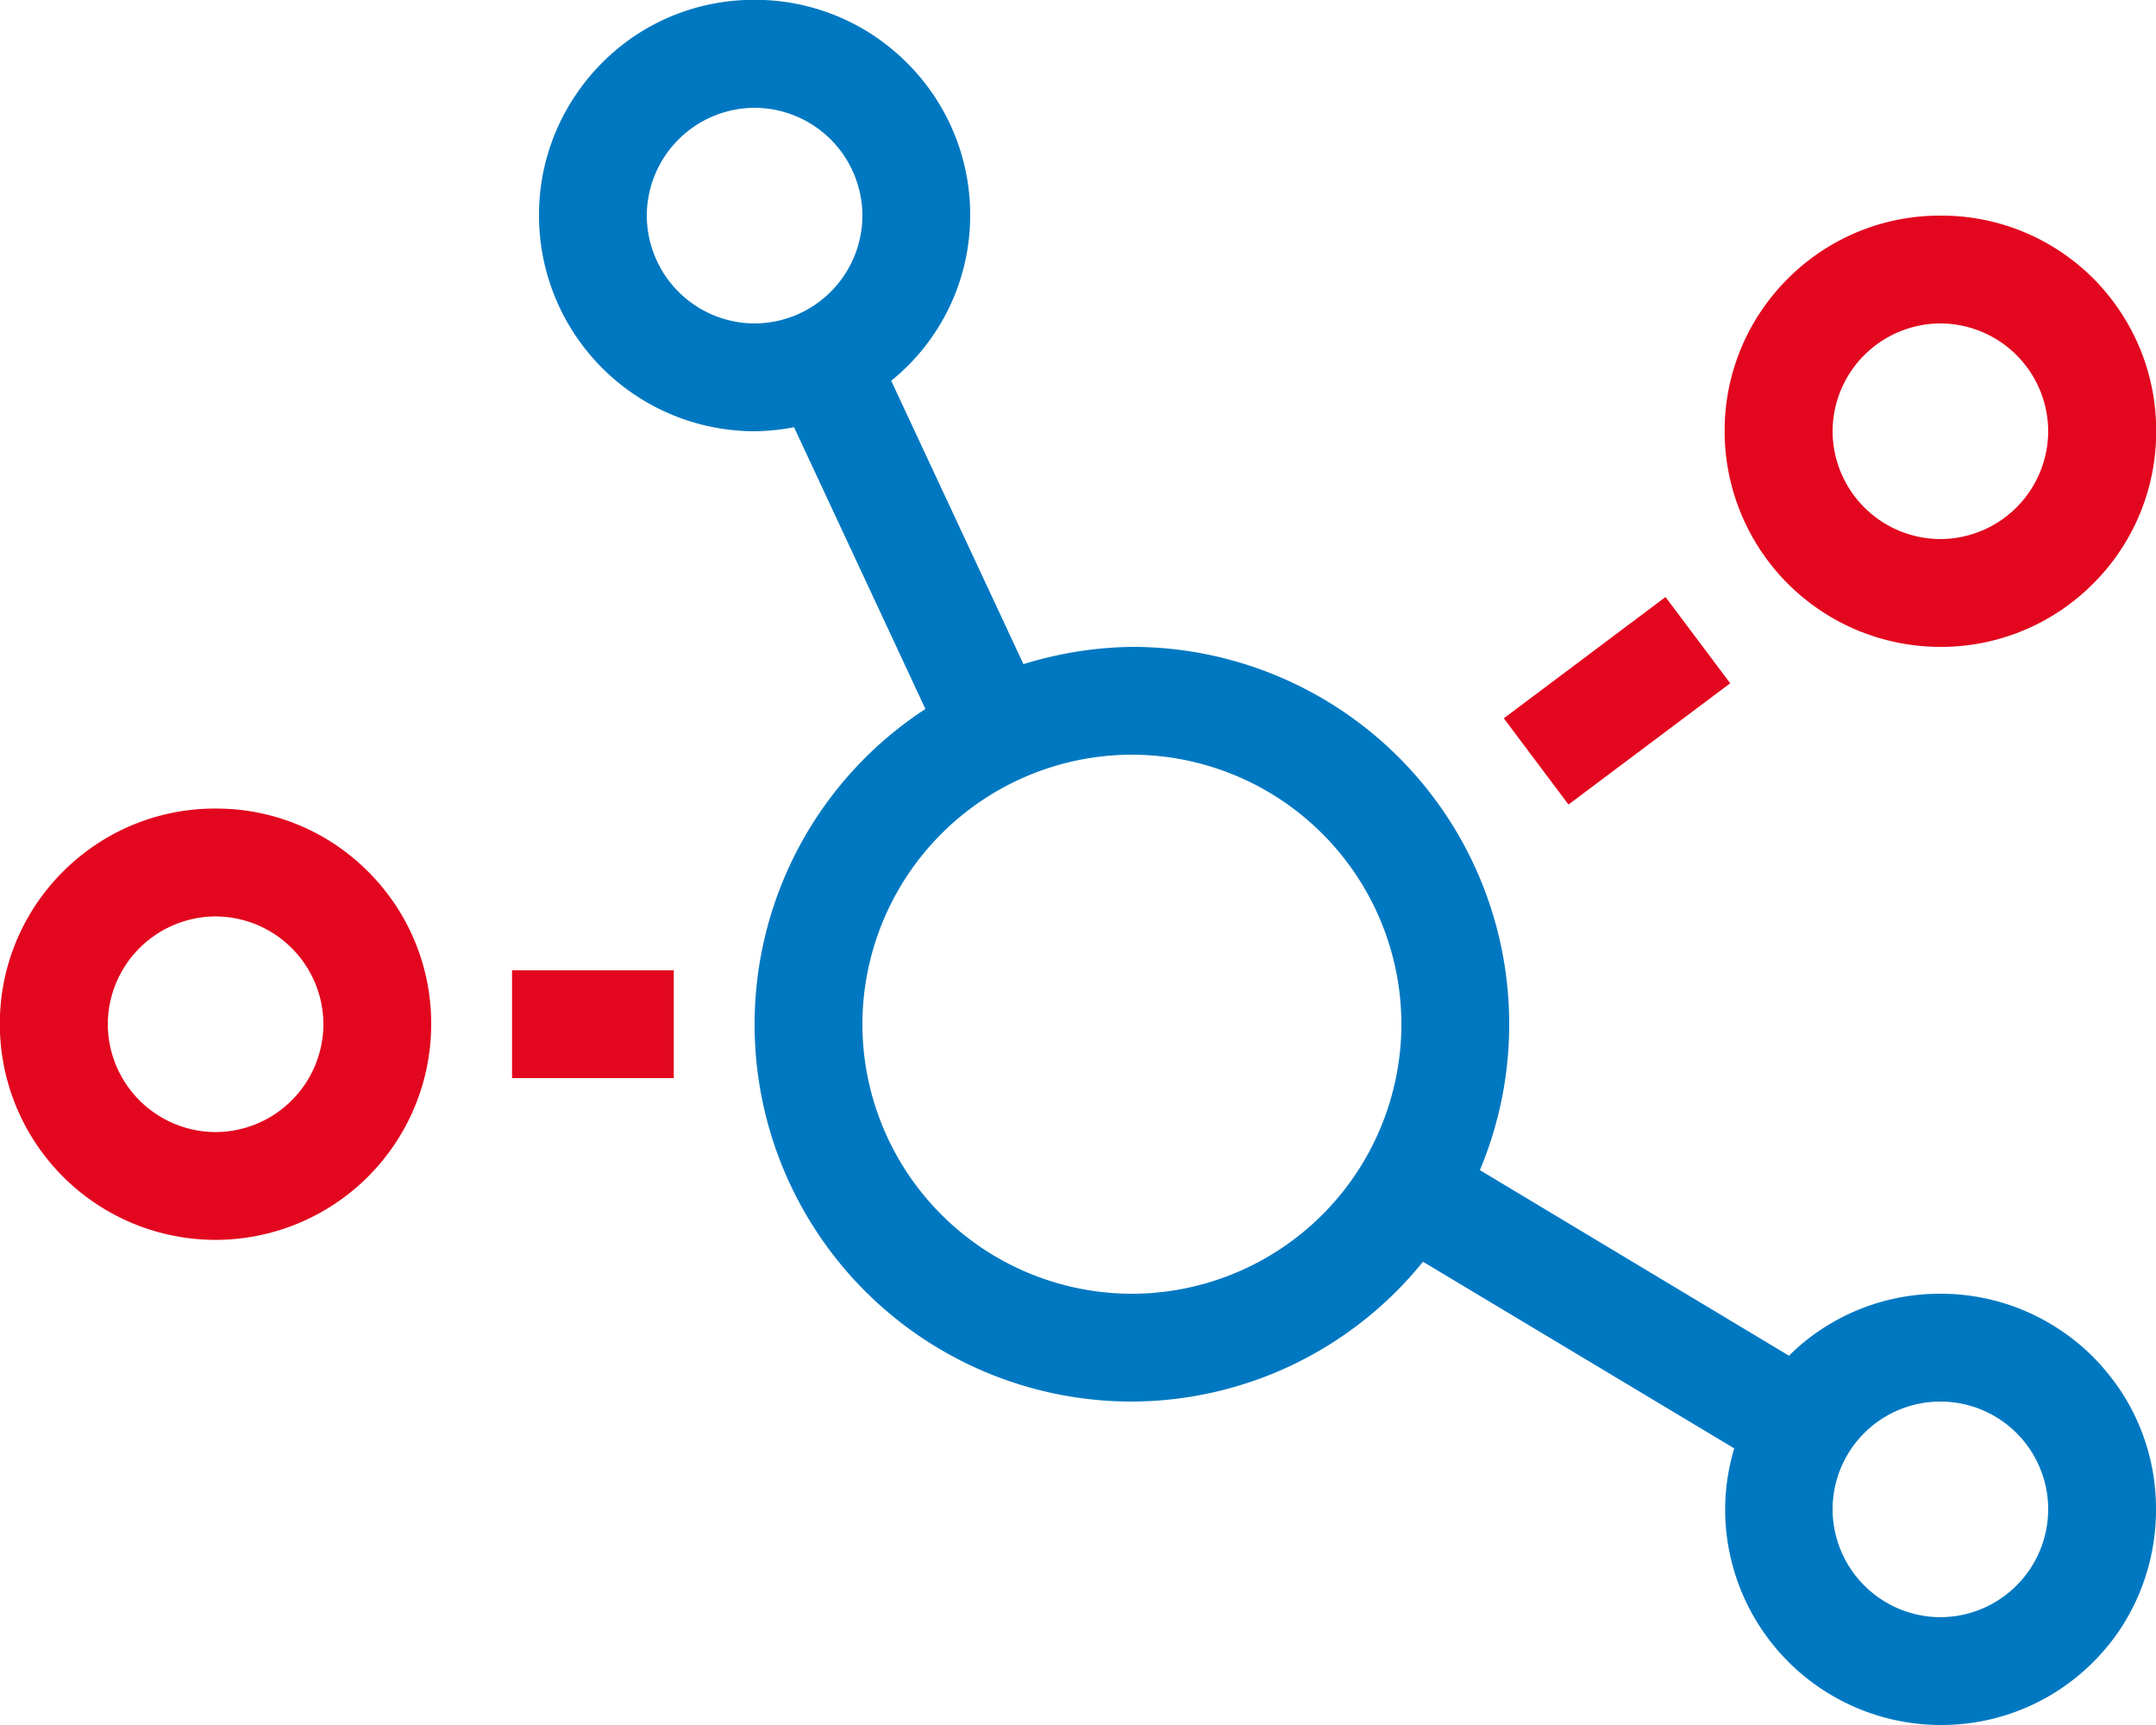 <svg xmlns="http://www.w3.org/2000/svg" width="37.5" height="30" viewBox="0 0 37.5 30">
  <g id="icon-link-hub" transform="translate(6.75 -22.75)">
    <g id="Component_15_8" data-name="Component 15 – 8" transform="translate(-6.75 22.75)">
      <path id="Path_86" data-name="Path 86" d="M17.654-2.654a3.782,3.782,0,0,0-.557-.457A3.726,3.726,0,0,0,15-3.75a3.726,3.726,0,0,0-2.1.639,3.484,3.484,0,0,0-.533.439L6.99-5.9A6.537,6.537,0,0,0,7.5-8.437,6.559,6.559,0,0,0,.938-15a6.691,6.691,0,0,0-1.887.3l-2.3-4.928A3.7,3.7,0,0,0-1.875-22.5a3.726,3.726,0,0,0-.639-2.1,3.791,3.791,0,0,0-1.014-1.014,3.726,3.726,0,0,0-2.1-.639,3.726,3.726,0,0,0-2.1.639A3.791,3.791,0,0,0-8.736-24.6a3.726,3.726,0,0,0-.639,2.1,3.753,3.753,0,0,0,3.75,3.75,3.776,3.776,0,0,0,.686-.07l2.285,4.9A6.548,6.548,0,0,0-5.625-8.437,6.559,6.559,0,0,0,.938-1.875,6.533,6.533,0,0,0,6-4.307l5.414,3.246A3.745,3.745,0,0,0,11.256,0a3.753,3.753,0,0,0,3.75,3.75,3.726,3.726,0,0,0,2.1-.639A3.792,3.792,0,0,0,18.117,2.1,3.768,3.768,0,0,0,18.75,0a3.726,3.726,0,0,0-.639-2.1A4.2,4.2,0,0,0,17.654-2.654ZM-5.625-20.625A1.881,1.881,0,0,1-7.5-22.5a1.881,1.881,0,0,1,1.875-1.875A1.881,1.881,0,0,1-3.75-22.5,1.881,1.881,0,0,1-5.625-20.625ZM.938-3.75A4.694,4.694,0,0,1-3.75-8.437,4.694,4.694,0,0,1,.938-13.125,4.694,4.694,0,0,1,5.625-8.437,4.694,4.694,0,0,1,.938-3.75ZM15,1.875A1.881,1.881,0,0,1,13.125,0a1.875,1.875,0,0,1,3.75,0A1.881,1.881,0,0,1,15,1.875Z" transform="translate(18.75 26.25)" fill="#0078c1" opacity="0.997"/>
      <path id="Path_87" data-name="Path 87" d="M11.344-14.367l-1.125-1.5L7.406-13.758l1.125,1.5ZM15-15a3.726,3.726,0,0,0,2.1-.639,3.791,3.791,0,0,0,1.014-1.014,3.726,3.726,0,0,0,.639-2.1,3.726,3.726,0,0,0-.639-2.1,3.782,3.782,0,0,0-.457-.557,3.782,3.782,0,0,0-.557-.457A3.726,3.726,0,0,0,15-22.5a3.726,3.726,0,0,0-2.1.639,3.791,3.791,0,0,0-1.014,1.014,3.726,3.726,0,0,0-.639,2.1A3.753,3.753,0,0,0,15-15Zm0-5.625a1.881,1.881,0,0,1,1.875,1.875A1.881,1.881,0,0,1,15-16.875a1.881,1.881,0,0,1-1.875-1.875A1.881,1.881,0,0,1,15-20.625Zm-27.9,9.076a3.726,3.726,0,0,0-2.1-.639,3.726,3.726,0,0,0-2.1.639,3.791,3.791,0,0,0-1.014,1.014,3.726,3.726,0,0,0-.639,2.1A3.753,3.753,0,0,0-15-4.687a3.753,3.753,0,0,0,3.75-3.75,3.726,3.726,0,0,0-.639-2.1A3.791,3.791,0,0,0-12.9-11.549ZM-15-6.562a1.881,1.881,0,0,1-1.875-1.875A1.881,1.881,0,0,1-15-10.312a1.881,1.881,0,0,1,1.875,1.875A1.881,1.881,0,0,1-15-6.562ZM-9.844-7.5h2.813V-9.375H-9.844Z" transform="translate(18.75 26.25)" fill="#e2071e" opacity="0.997"/>
    </g>
  </g>
</svg>
